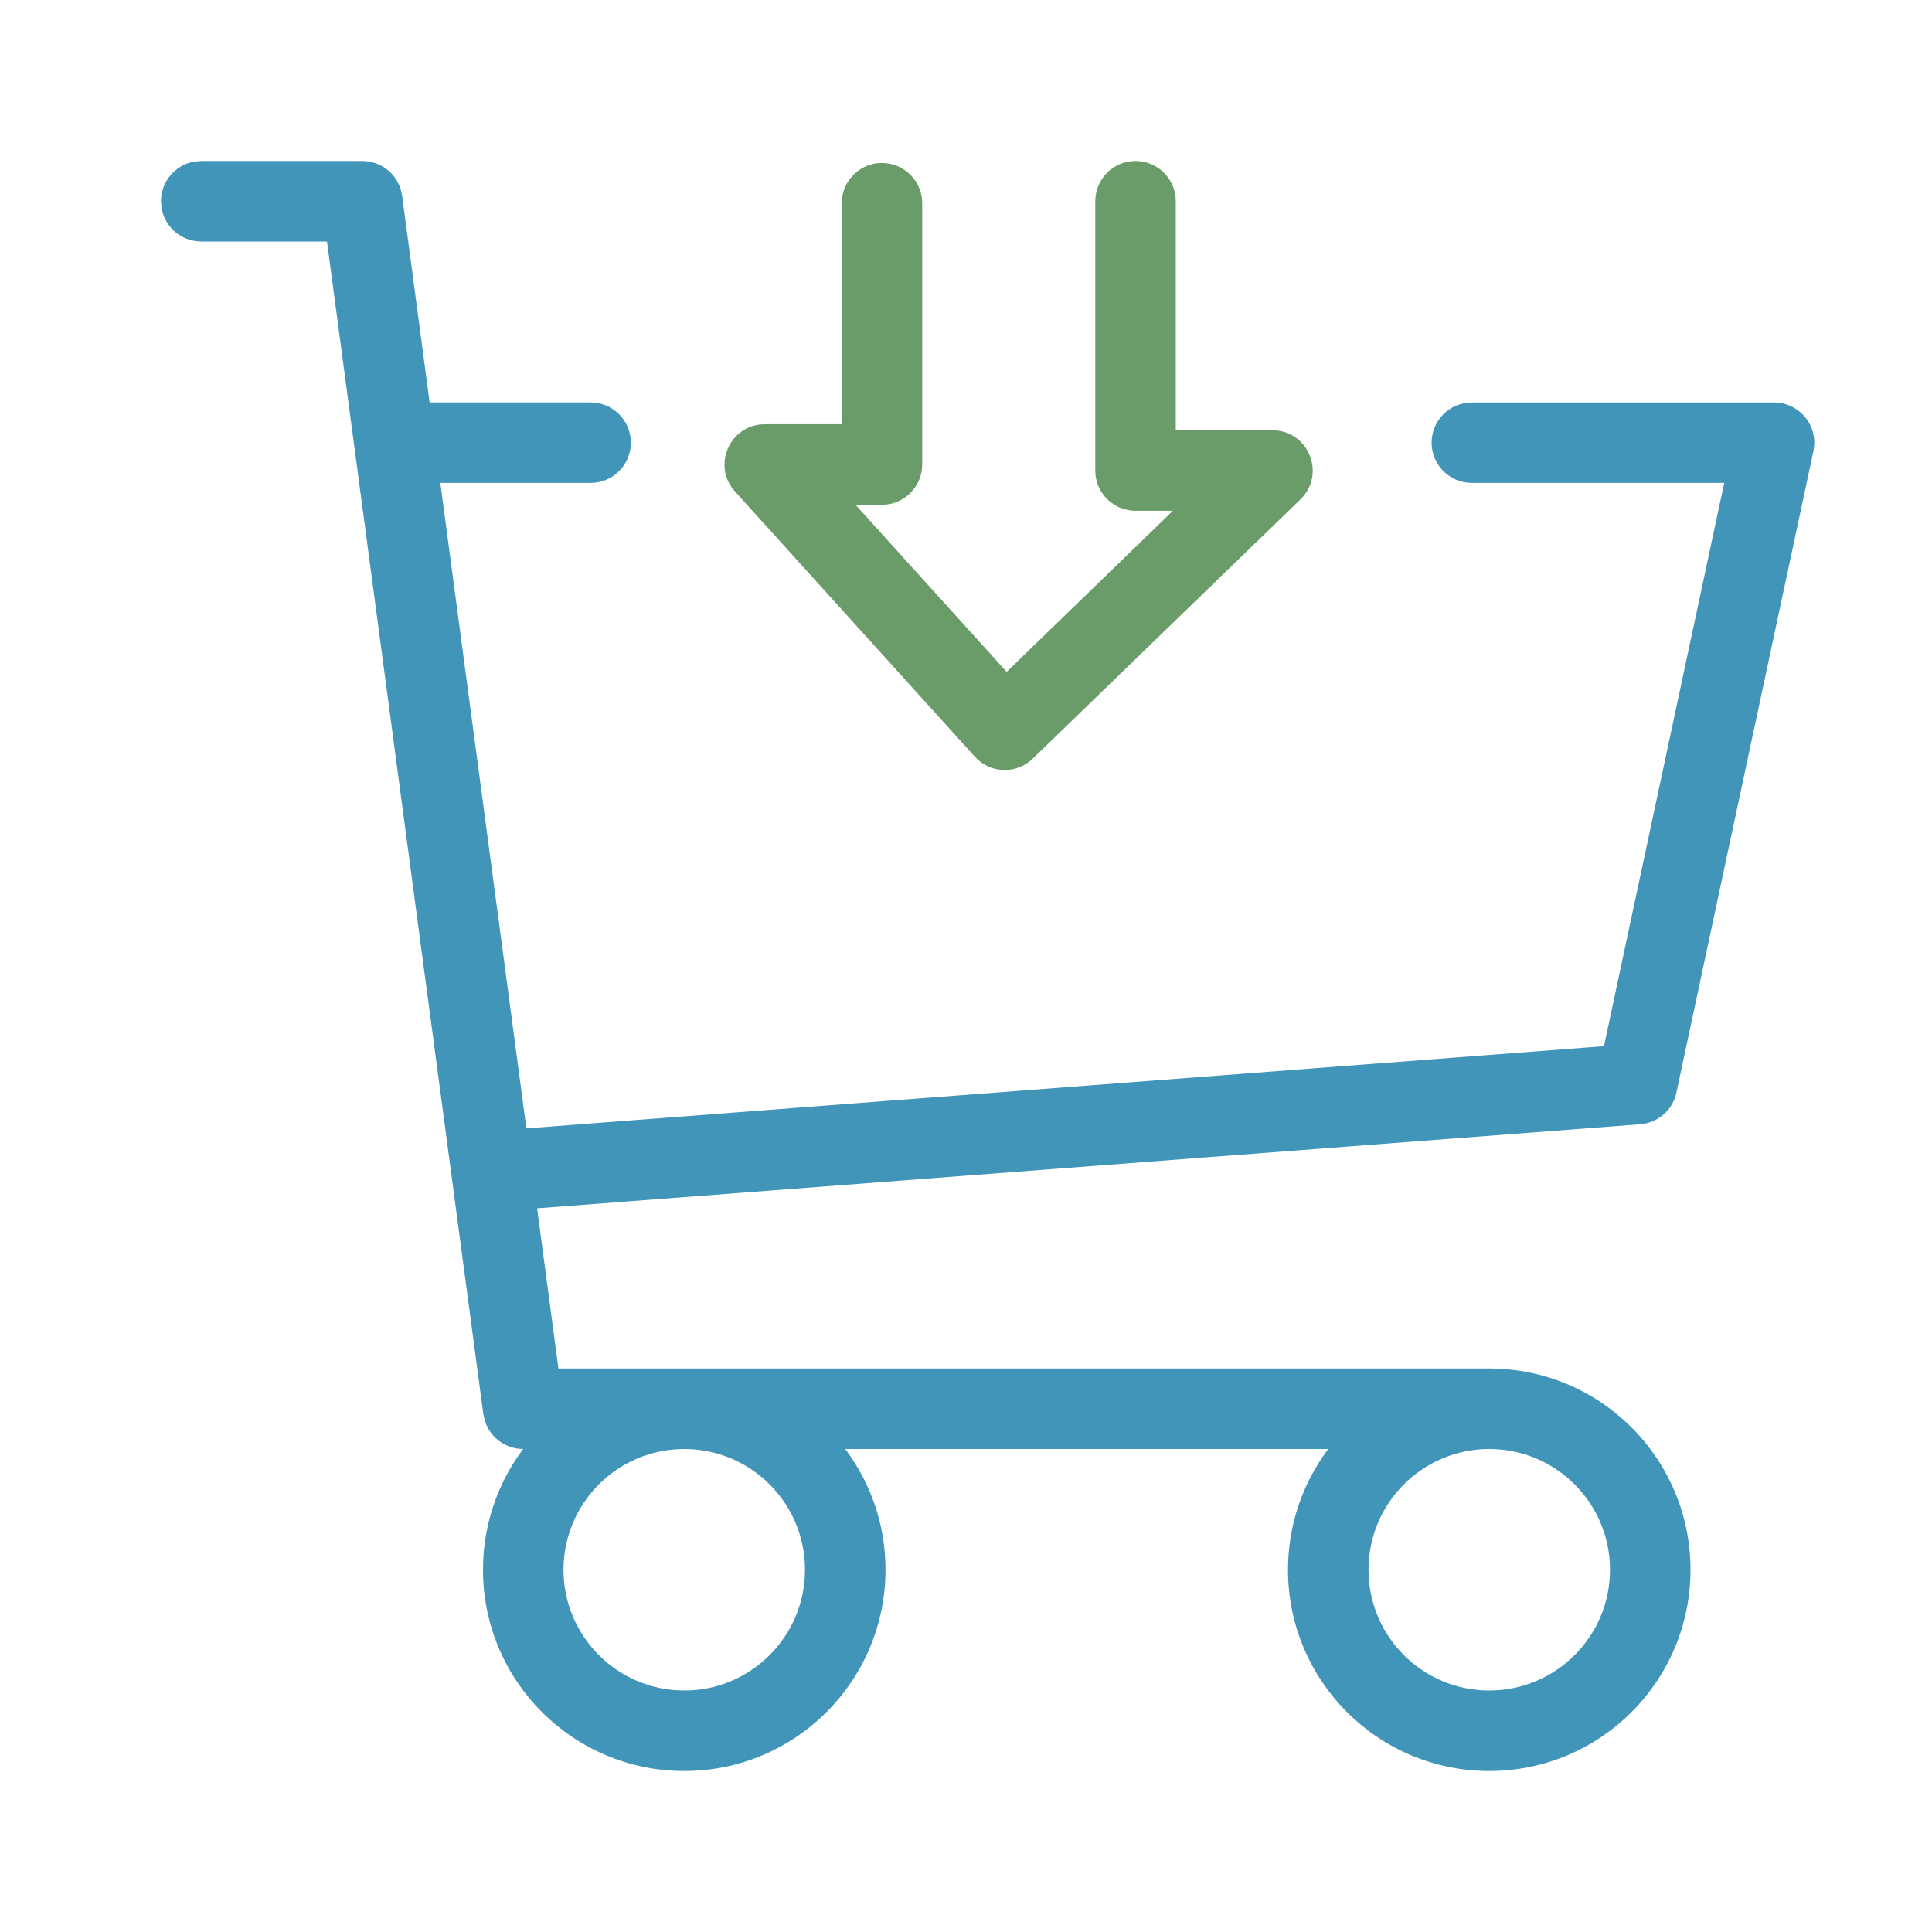 <svg width="24" height="24" viewBox="0 0 24 24" fill="none" xmlns="http://www.w3.org/2000/svg">
<path fill-rule="evenodd" clip-rule="evenodd" d="M10.5 18C10.814 18.418 11 18.937 11 19.5C11 20.881 9.881 22 8.5 22C7.119 22 6 20.881 6 19.5C6 18.948 6.179 18.437 6.482 18.023L6.5 18C6.281 18 6.091 17.858 6.025 17.656L6.004 17.566L4.062 3H2.5C2.255 3 2.05 2.823 2.008 2.59L2 2.5C2 2.255 2.177 2.05 2.41 2.008L2.5 2H4.5C4.719 2 4.909 2.142 4.975 2.344L4.996 2.434L5.337 4.999L7.337 4.999C7.613 4.999 7.837 5.223 7.837 5.499V5.499C7.837 5.775 7.613 5.999 7.337 5.999H5.47L6.539 14.017L19.925 12.996L21.419 5.999H18.284C18.008 5.999 17.784 5.775 17.784 5.499V5.499C17.784 5.223 18.008 5 18.284 5L22.038 5C22.327 5 22.549 5.242 22.538 5.52L22.527 5.604L20.825 13.572C20.785 13.762 20.639 13.908 20.455 13.953L20.374 13.966L6.672 15.01L6.937 17H18.5C19.881 17 21 18.119 21 19.5C21 20.881 19.881 22 18.5 22C17.119 22 16 20.881 16 19.5C16 18.937 16.186 18.418 16.5 18H10.5ZM17 19.5C17 18.672 17.672 18 18.5 18C19.328 18 20 18.672 20 19.5C20 20.328 19.328 21 18.5 21C17.672 21 17 20.328 17 19.5ZM7 19.5C7 18.672 7.672 18 8.5 18C9.328 18 10 18.672 10 19.5C10 20.328 9.328 21 8.5 21C7.672 21 7 20.328 7 19.5Z" fill="#4195B9"/>
<path d="M14.106 2C14.362 2 14.574 2.193 14.603 2.442L14.606 2.5V5.345H15.806C16.236 5.345 16.457 5.845 16.193 6.162L16.154 6.204L12.829 9.424C12.641 9.606 12.349 9.611 12.156 9.445L12.11 9.4L9.13 6.105C8.852 5.798 9.049 5.314 9.446 5.273L9.501 5.27H10.456V2.525C10.456 2.269 10.649 2.057 10.898 2.028L10.956 2.025C11.212 2.025 11.424 2.218 11.453 2.467L11.456 2.525V5.77C11.456 6.026 11.263 6.238 11.014 6.267L10.956 6.27H10.627L12.505 8.346L14.57 6.345H14.106C13.85 6.345 13.638 6.152 13.609 5.903L13.606 5.845V2.5C13.606 2.224 13.83 2 14.106 2Z" fill="#699C69"/>
</svg>
